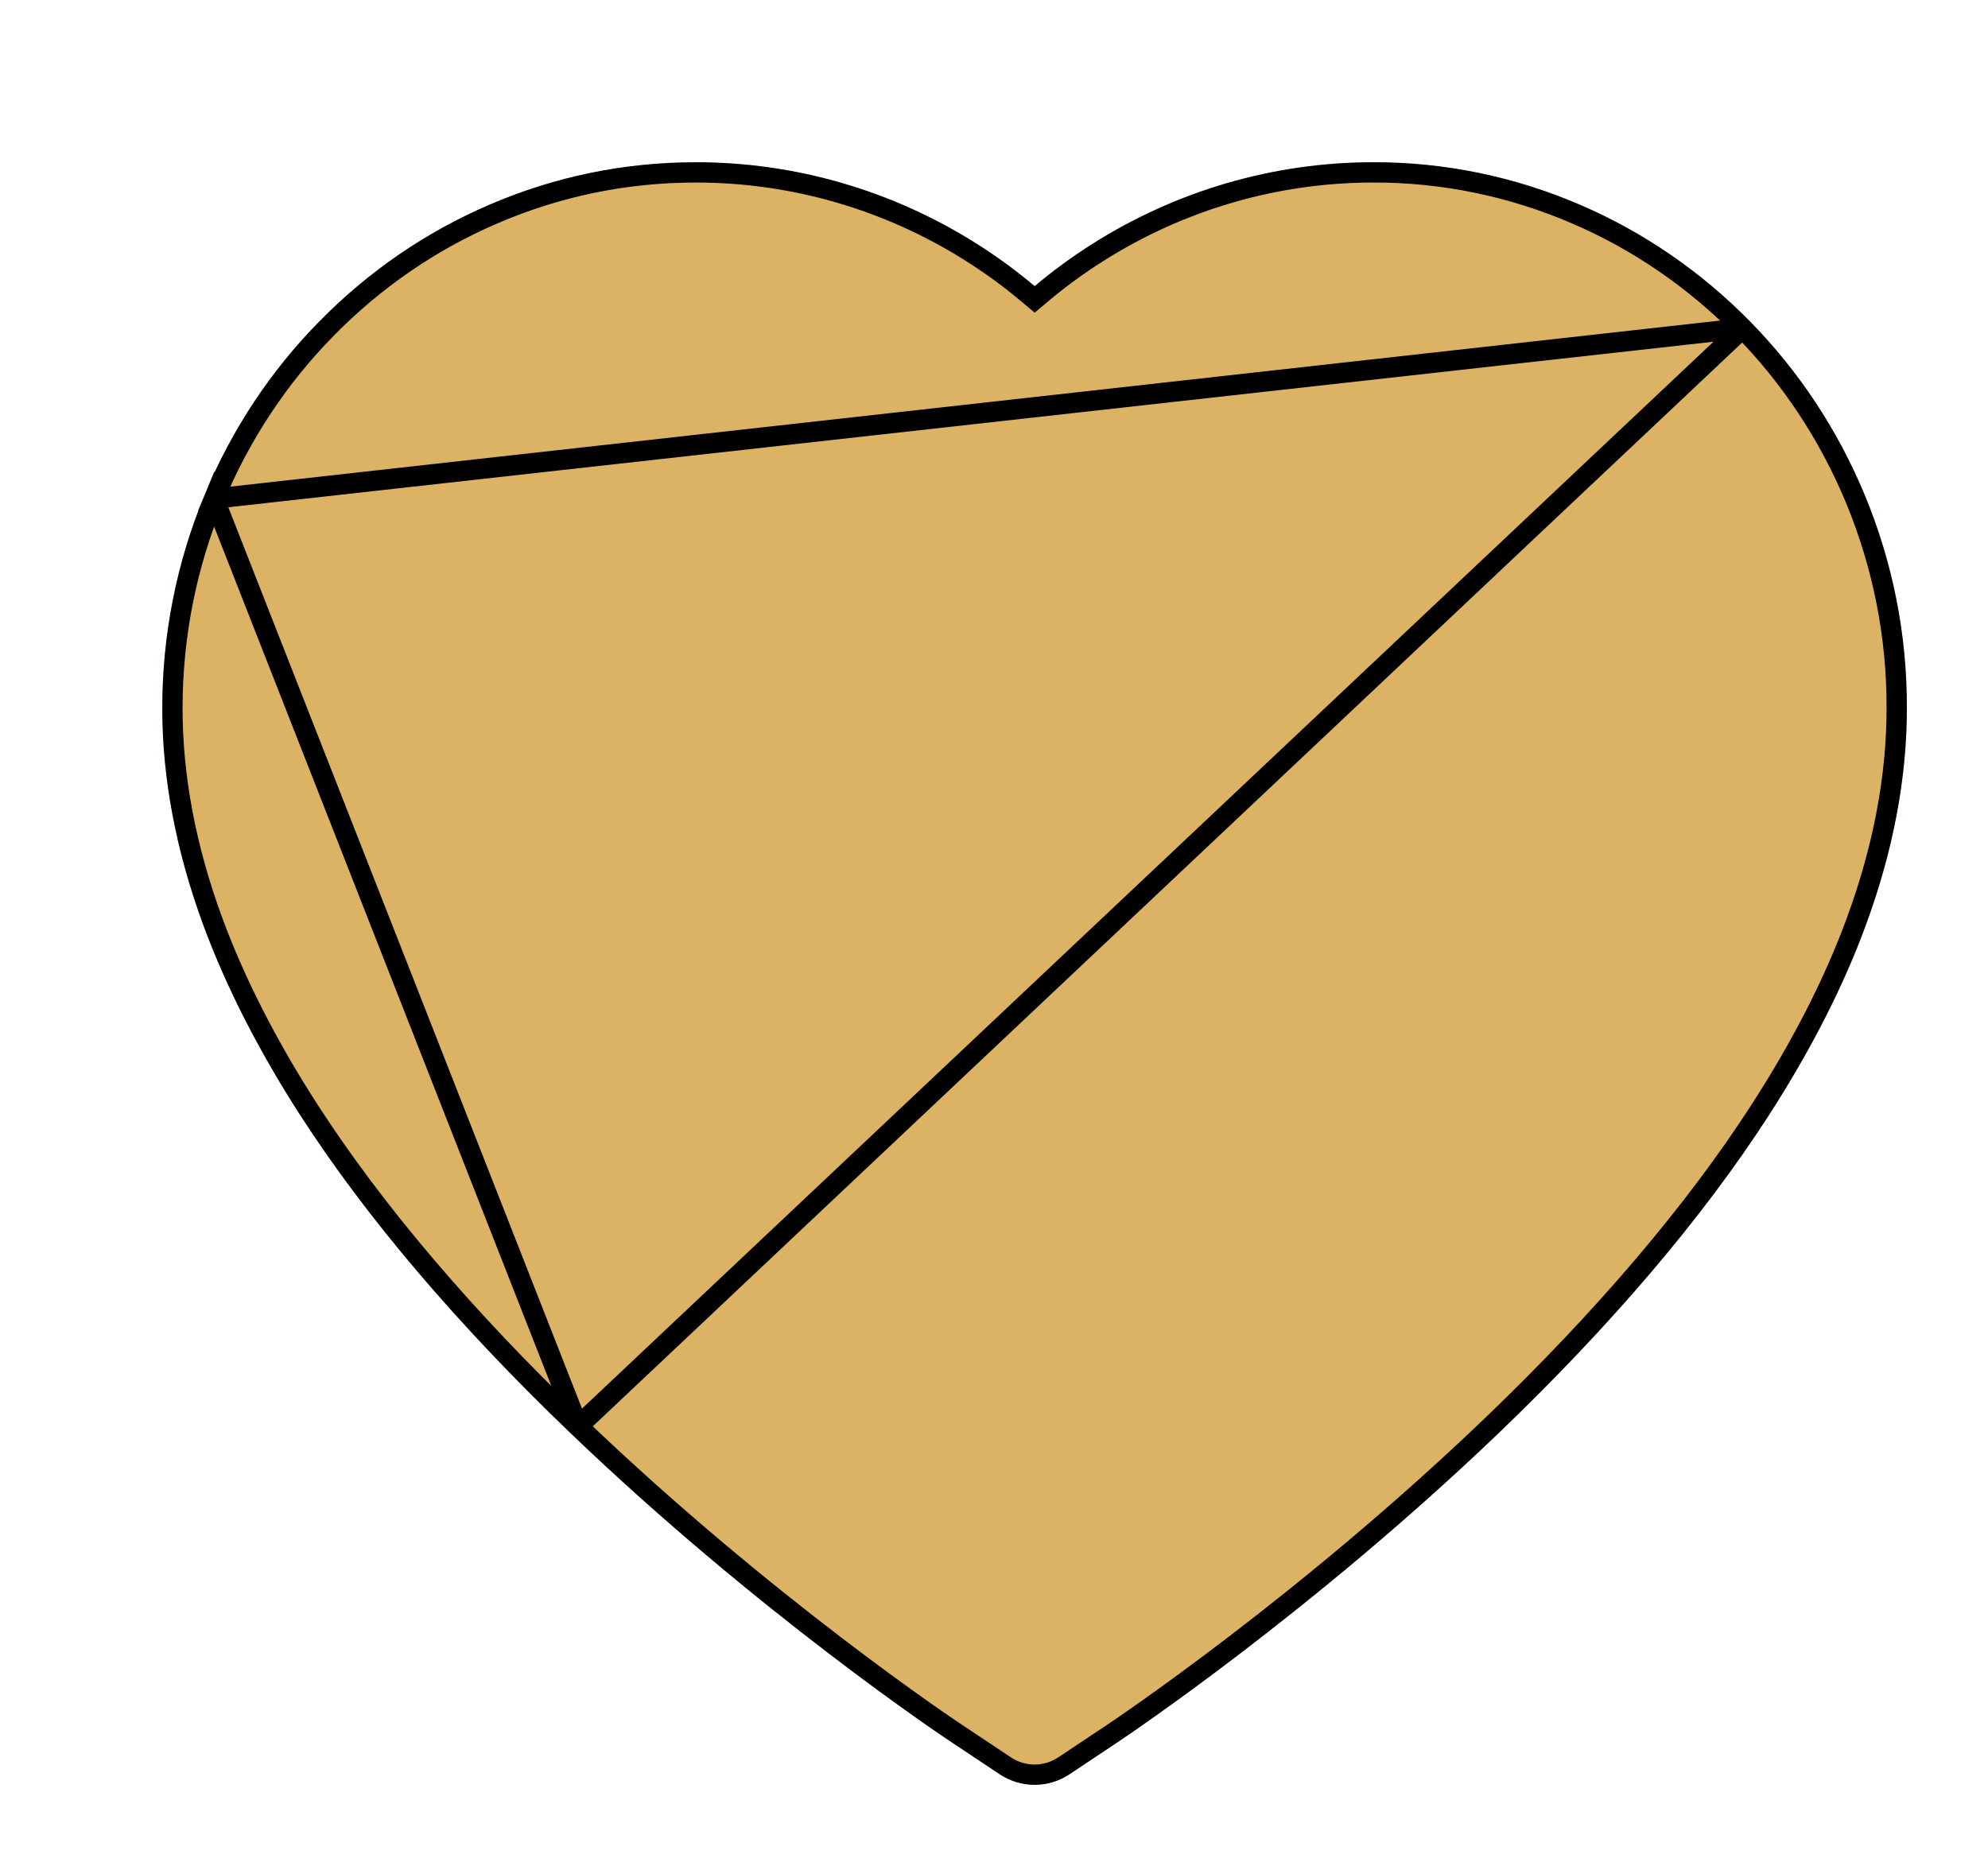 <svg width="98" height="92" viewBox="0 0 98 92" fill="none" xmlns="http://www.w3.org/2000/svg">
<g filter="url(#filter0_d_6_42)">
<path d="M83.919 16.394C82.585 13.186 80.661 10.279 78.255 7.835C75.847 5.385 73.008 3.437 69.893 2.098C66.662 0.705 63.197 -0.008 59.699 7.26568e-05C54.791 7.26568e-05 50.003 1.396 45.842 4.031C44.847 4.662 43.901 5.355 43.005 6.109C42.109 5.355 41.163 4.662 40.168 4.031C36.007 1.396 31.218 7.26568e-05 26.311 7.26568e-05C22.777 7.26568e-05 19.352 0.703 16.117 2.098C12.991 3.442 10.174 5.375 7.755 7.835C5.346 10.276 3.421 13.184 2.091 16.394C0.707 19.733 0 23.279 0 26.928C0 30.37 0.677 33.957 2.021 37.606C3.146 40.655 4.758 43.818 6.819 47.012C10.084 52.067 14.574 57.339 20.149 62.683C29.387 71.542 38.535 77.661 38.923 77.909L41.283 79.481C42.328 80.173 43.672 80.173 44.717 79.481L47.077 77.909C47.465 77.651 56.603 71.542 65.851 62.683C71.426 57.339 75.916 52.067 79.181 47.012C81.242 43.818 82.864 40.655 83.979 37.606C85.323 33.957 86 30.37 86 26.928C86.01 23.279 85.303 19.733 83.919 16.394Z" fill="#DCB365"/>
<path d="M77.899 8.186L77.898 8.186C75.535 5.781 72.751 3.87 69.696 2.558L69.695 2.558C66.527 1.191 63.13 0.492 59.7 0.5L59.699 0.5C54.887 0.5 50.191 1.868 46.11 4.454L45.844 4.034L46.11 4.454C45.133 5.072 44.206 5.752 43.327 6.492L43.005 6.763L42.683 6.492C41.804 5.752 40.877 5.072 39.9 4.454L40.166 4.035L39.9 4.454C35.819 1.868 31.123 0.5 26.311 0.5C22.844 0.5 19.487 1.189 16.315 2.558L16.314 2.558C13.249 3.876 10.486 5.771 8.111 8.186L8.111 8.187C5.748 10.581 3.859 13.434 2.552 16.586L77.899 8.186ZM77.899 8.186C80.259 10.583 82.147 13.436 83.457 16.586C84.816 19.864 85.51 23.344 85.5 26.926V26.928C85.5 30.304 84.836 33.833 83.51 37.433L83.51 37.434C82.41 40.442 80.805 43.572 78.761 46.741C75.522 51.755 71.06 56.997 65.505 62.322C56.288 71.151 47.178 77.241 46.799 77.493L46.799 77.493L44.441 79.064C43.563 79.645 42.437 79.645 41.559 79.064C41.559 79.064 41.559 79.064 41.559 79.064L39.201 77.493L39.201 77.493L39.193 77.488C38.824 77.252 29.703 71.152 20.495 62.322L20.495 62.322M77.899 8.186L20.495 62.322M20.495 62.322C14.94 56.998 10.478 51.755 7.239 46.741C5.195 43.573 3.6 40.443 2.49 37.433C1.164 33.833 0.5 30.304 0.5 26.928C0.5 23.344 1.194 19.864 2.552 16.586L20.495 62.322Z" stroke="black"/>
</g>
<defs>
<filter id="filter0_d_6_42" x="0" y="0" width="98" height="92" filterUnits="userSpaceOnUse" color-interpolation-filters="sRGB">
<feFlood flood-opacity="0" result="BackgroundImageFix"/>
<feColorMatrix in="SourceAlpha" type="matrix" values="0 0 0 0 0 0 0 0 0 0 0 0 0 0 0 0 0 0 127 0" result="hardAlpha"/>
<feOffset dx="8" dy="8"/>
<feGaussianBlur stdDeviation="2"/>
<feComposite in2="hardAlpha" operator="out"/>
<feColorMatrix type="matrix" values="0 0 0 0 0 0 0 0 0 0 0 0 0 0 0 0 0 0 0.25 0"/>
<feBlend mode="normal" in2="BackgroundImageFix" result="effect1_dropShadow_6_42"/>
<feBlend mode="normal" in="SourceGraphic" in2="effect1_dropShadow_6_42" result="shape"/>
</filter>
</defs>
</svg>
